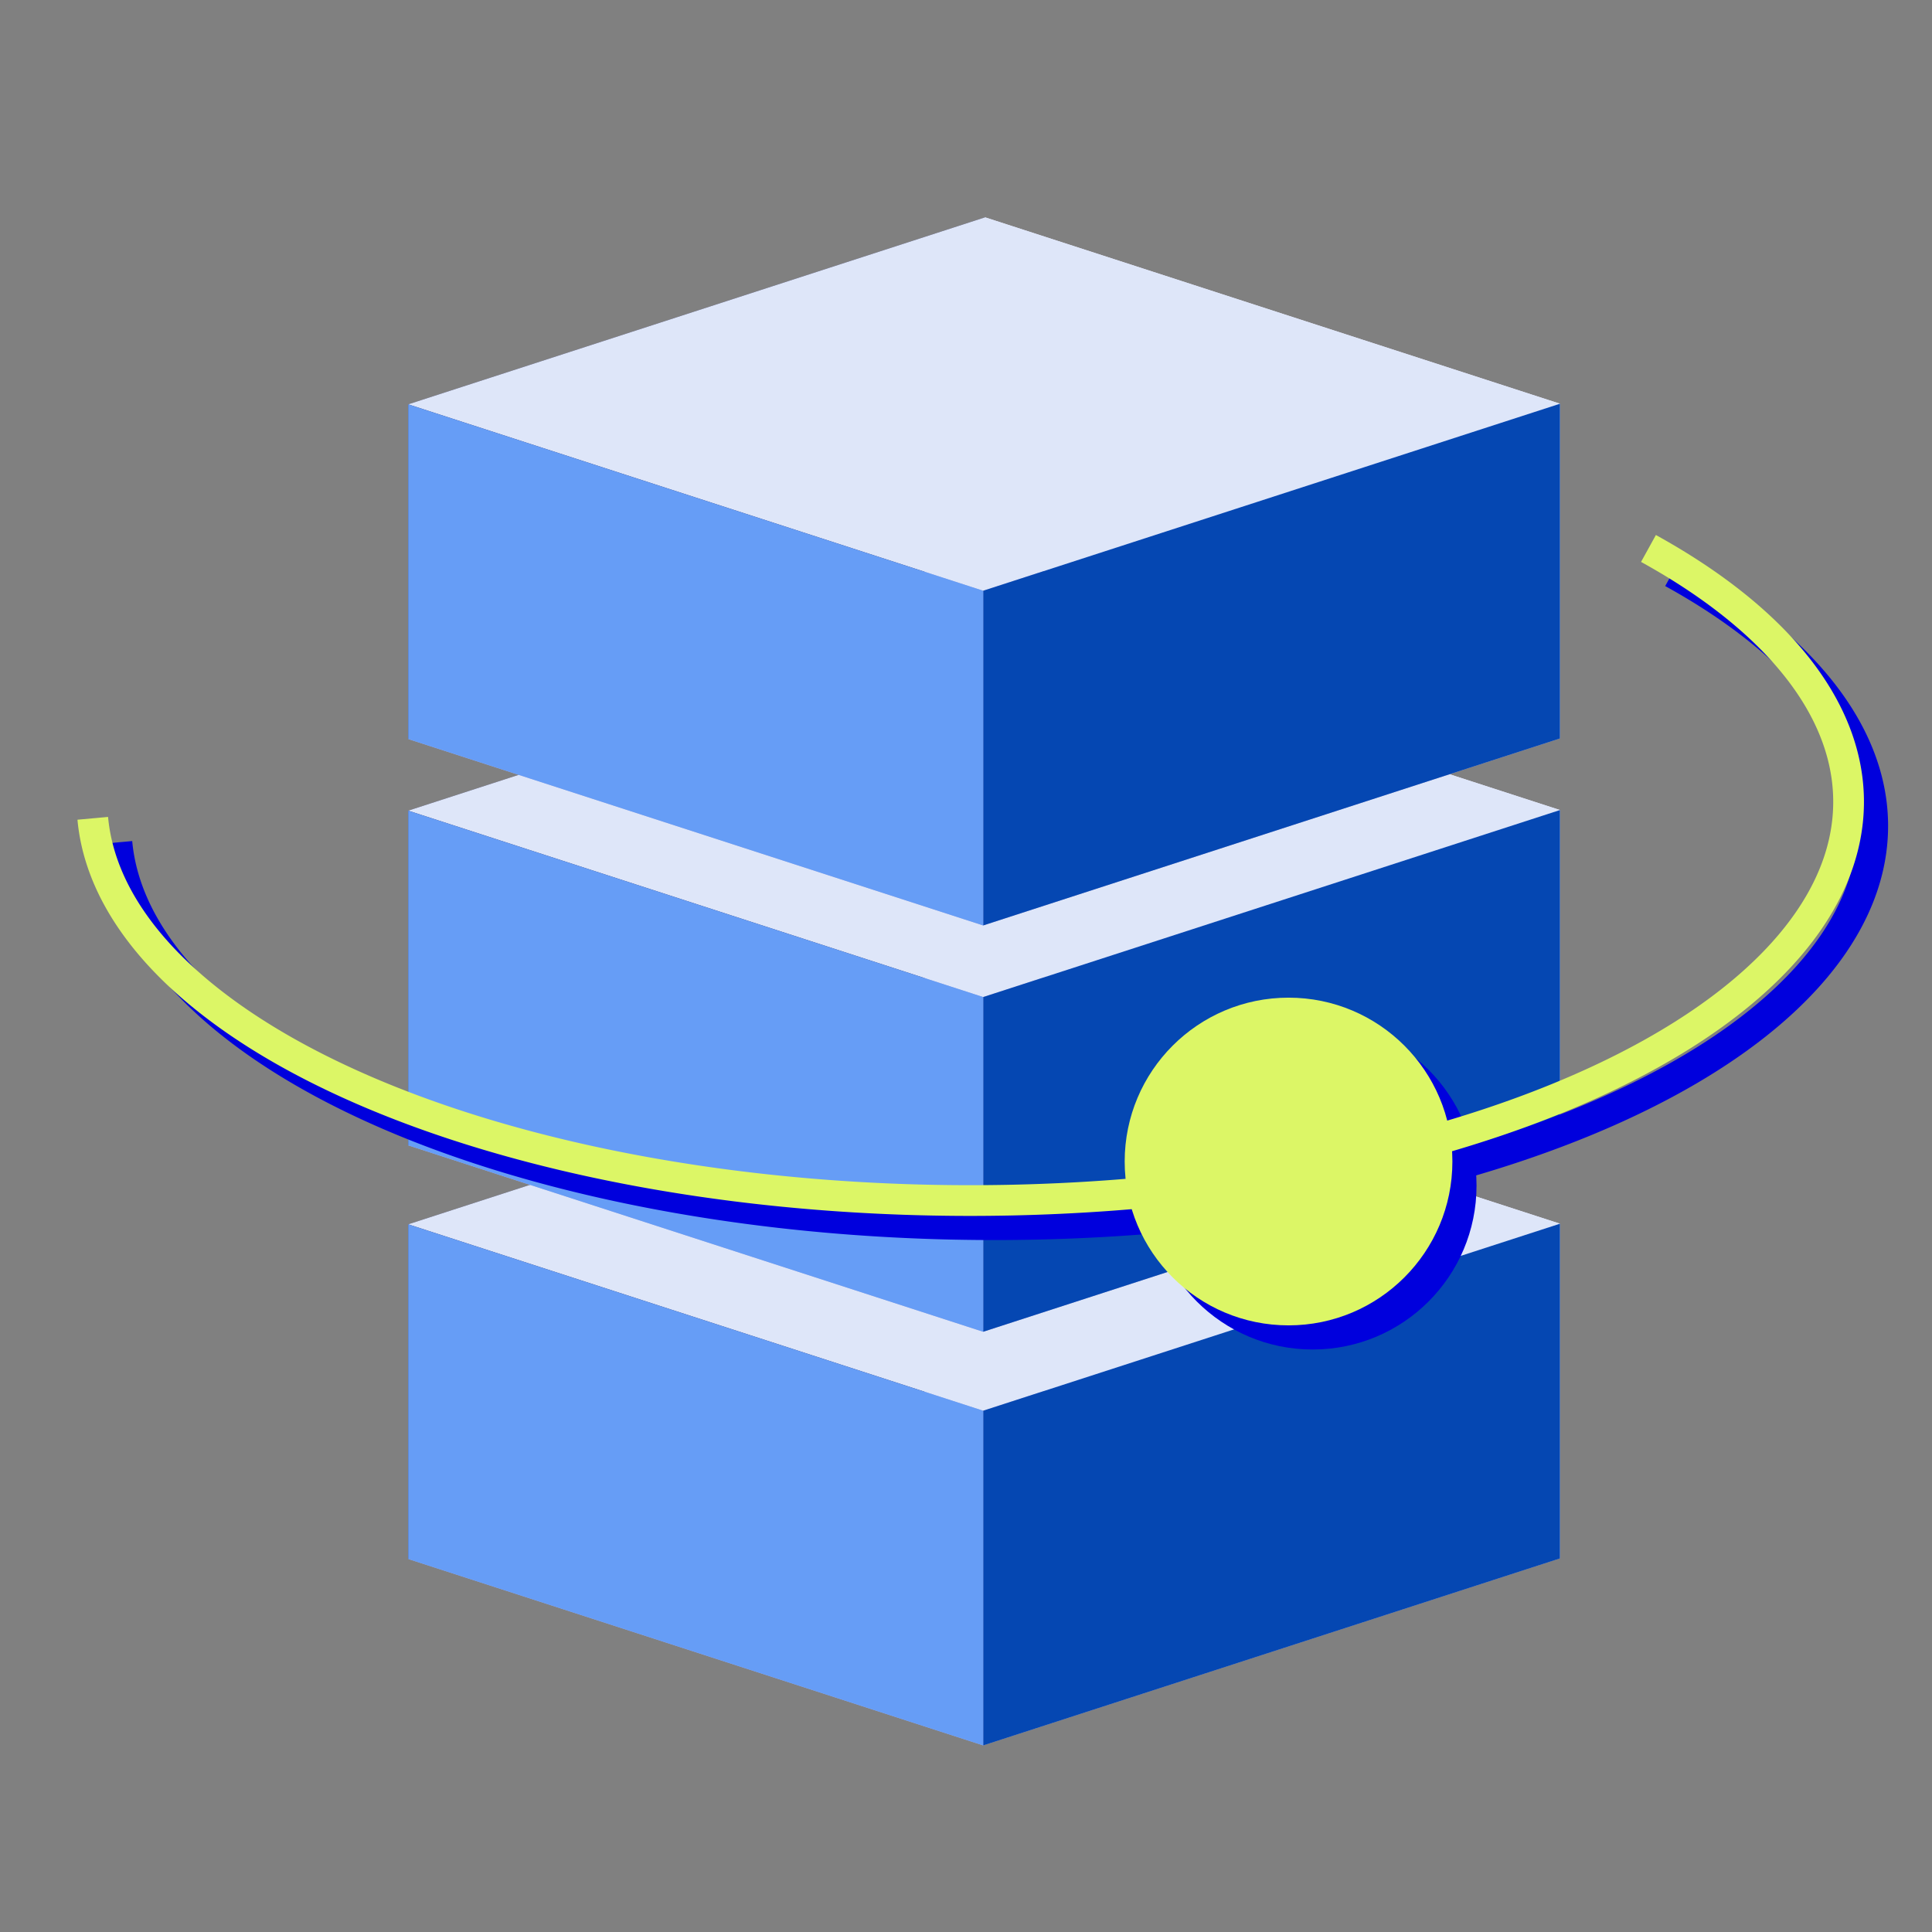 <?xml version="1.0" encoding="UTF-8"?>
<svg width="480" height="480" version="1.1" viewBox="0 0 127 127" xmlns="http://www.w3.org/2000/svg" xmlns:cc="http://creativecommons.org/ns#" xmlns:dc="http://purl.org/dc/elements/1.1/" xmlns:rdf="http://www.w3.org/1999/02/22-rdf-syntax-ns#">
 <rect x="0" y="0" width="127" height="127" fill="#808080" stroke="none"/>
 <g fill-rule="evenodd">
  <path d="m64.752 68.188 37.794 12.253v22.002l-37.794-12.253z" points="102.546,80.441 102.546,102.443 64.752,90.19 64.752,68.188 " fill="#e9e9ff"/>
  <path d="m26.834 80.48v22.002l37.917-12.293v-22.002z" points="26.834,102.483 64.752,90.19 64.752,68.188 26.834,80.48 " fill="#353564"/>
  <path d="m26.834 102.48 37.794 12.253 37.917-12.293-37.794-12.253z" points="64.629,114.736 102.546,102.443 64.752,90.19 26.834,102.483 " fill="#afafde"/>
  <path d="m26.834 80.48 37.794 12.253 37.917-12.293-37.794-12.253z" points="64.629,92.733 102.546,80.441 64.752,68.188 26.834,80.48 " fill="#dee6f9"/>
  <path d="m64.629 92.733v22.002l37.917-12.293v-22.002z" points="64.629,114.736 102.546,102.443 102.546,80.441 64.629,92.733 " fill="#0547b2"/>
  <path d="m26.834 80.48 37.794 12.253v22.002l-37.794-12.253z" points="64.629,92.733 64.629,114.736 26.834,102.483 26.834,80.48 " fill="#669df6"/>
  <path d="m64.752 40.995 37.794 12.253v22.002l-37.794-12.253z" points="102.546,53.248 102.546,75.251 64.752,62.998 64.752,40.995 " fill="#e9e9ff"/>
  <path d="m26.834 53.288v22.002l37.917-12.293v-22.002z" points="26.834,75.291 64.752,62.998 64.752,40.995 26.834,53.288 " fill="#353564"/>
  <path d="m26.834 75.291 37.794 12.253 37.917-12.293-37.794-12.253z" points="64.629,87.543 102.546,75.251 64.752,62.998 26.834,75.291 " fill="#afafde"/>
  <path d="m26.834 53.288 37.794 12.253 37.917-12.293-37.794-12.253z" points="64.629,65.541 102.546,53.248 64.752,40.995 26.834,53.288 " fill="#dee6f9"/>
  <path d="m64.629 65.541v22.002l37.917-12.293v-22.002z" points="64.629,87.543 102.546,75.251 102.546,53.248 64.629,65.541 " fill="#0547b2"/>
  <path d="m26.834 53.288 37.794 12.253v22.002l-37.794-12.253z" points="64.629,65.541 64.629,87.543 26.834,75.291 26.834,53.288 " fill="#669df6"/>
  <path d="m64.752 14.286 37.794 12.253v22.002l-37.794-12.253z" points="102.546,26.539 102.546,48.542 64.752,36.289 64.752,14.286 " fill="#e9e9ff"/>
  <path d="m26.834 26.579v22.002l37.917-12.293v-22.002z" points="26.834,48.582 64.752,36.289 64.752,14.286 26.834,26.579 " fill="#353564"/>
  <path d="m26.834 48.582 37.794 12.253 37.917-12.293-37.794-12.253z" points="64.629,60.834 102.546,48.542 64.752,36.289 26.834,48.582 " fill="#afafde"/>
  <path d="m26.834 26.579 37.794 12.253 37.917-12.293-37.794-12.253z" points="64.629,38.832 102.546,26.539 64.752,14.286 26.834,26.579 " fill="#dee6f9"/>
  <path d="m64.629 38.832v22.002l37.917-12.293v-22.002z" points="64.629,60.834 102.546,48.542 102.546,26.539 64.629,38.832 " fill="#0547b2"/>
  <path d="m26.834 26.579 37.794 12.253v22.002l-37.794-12.253z" points="64.629,38.832 64.629,60.834 26.834,48.582 26.834,26.579 " fill="#669df6"/>
 </g>
 <g transform="translate(-84.961 17.243)">
  <path d="m194.91 20.397a57.734 26.21 0 0 1 3.891 30.895 57.734 26.21 0 0 1-63.674 11.045 57.734 26.21 0 0 1-42.481-24.201" fill="none" stroke="#00d" stroke-width="2.02"/>
  <circle cx="171.25" cy="60.696" r="10.771" fill="#00d"/>
 </g>
 <g transform="translate(-21.268 40.764)">
  <path d="m129.63-4.711a57.734 26.21 0 0 1 3.891 30.895 57.734 26.21 0 0 1-63.674 11.045 57.734 26.21 0 0 1-42.481-24.201" fill="none" stroke="#dcf666" stroke-width="2.02"/>
  <circle cx="105.97" cy="35.588" r="10.771" fill="#dcf666"/>
 </g>
</svg>
